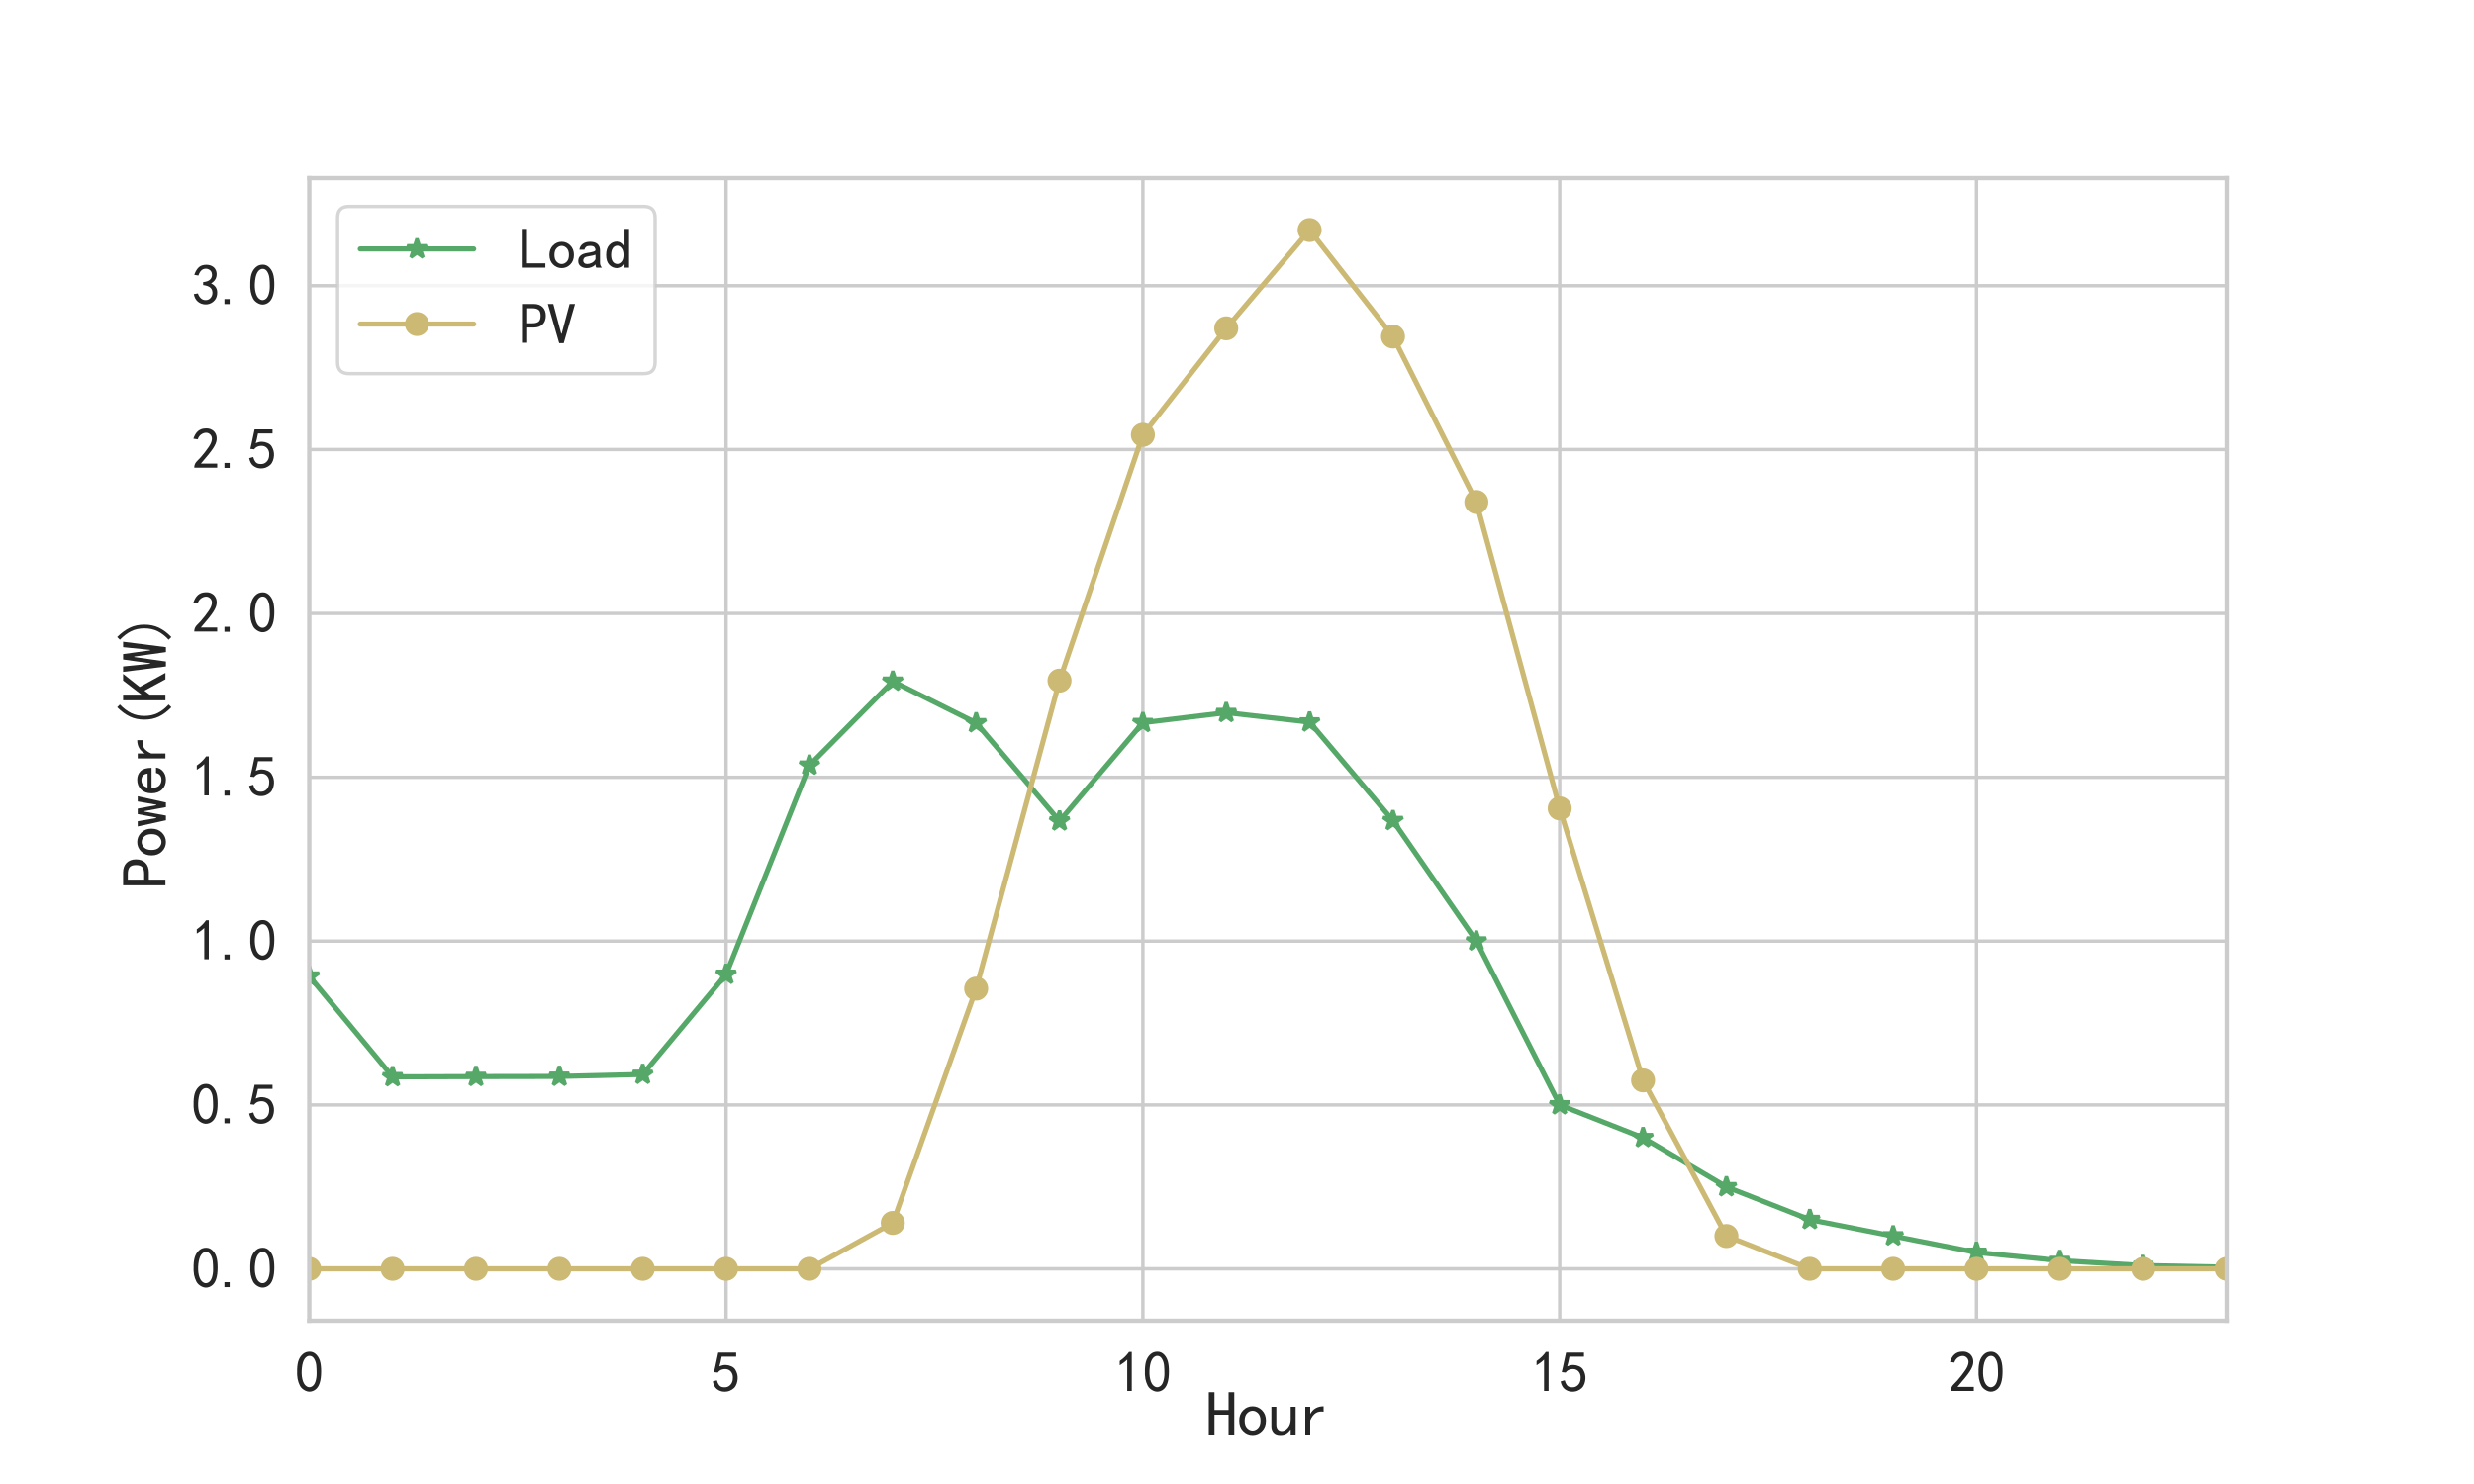 <?xml version="1.0" encoding="utf-8" standalone="no"?>
<!DOCTYPE svg PUBLIC "-//W3C//DTD SVG 1.1//EN"
  "http://www.w3.org/Graphics/SVG/1.1/DTD/svg11.dtd">
<svg xmlns:xlink="http://www.w3.org/1999/xlink" width="720pt" height="432pt" viewBox="0 0 720 432" xmlns="http://www.w3.org/2000/svg" version="1.1">
 <defs>
  <style type="text/css">*{stroke-linejoin: round; stroke-linecap: butt}</style>
 </defs>
 <g id="figure_1">
  <g id="patch_1">
   <path d="M 0 432 
L 720 432 
L 720 0 
L 0 0 
z
" style="fill: #ffffff"/>
  </g>
  <g id="axes_1">
   <g id="patch_2">
    <path d="M 90 384.48 
L 648 384.48 
L 648 51.84 
L 90 51.84 
z
" style="fill: #ffffff"/>
   </g>
   <g id="matplotlib.axis_1">
    <g id="xtick_1">
     <g id="line2d_1">
      <path d="M 90 384.48 
L 90 51.84 
" clip-path="url(#p586b143543)" style="fill: none; stroke: #cccccc; stroke-linecap: round"/>
     </g>
     <g id="text_1">
      <!-- 0 -->
      <g style="fill: #262626" transform="translate(85.875 405.324)scale(0.165 -0.165)">
       <defs>
        <path id="SimHei-30" d="M 225 2537 
Q 250 3200 412 3587 
Q 575 3975 875 4225 
Q 1175 4475 1612 4475 
Q 2050 4475 2375 4112 
Q 2700 3750 2800 3200 
Q 2900 2650 2862 1937 
Q 2825 1225 2612 775 
Q 2400 325 1975 150 
Q 1550 -25 1125 187 
Q 700 400 525 750 
Q 350 1100 275 1487 
Q 200 1875 225 2537 
z
M 750 2687 
Q 675 2000 800 1462 
Q 925 925 1212 700 
Q 1500 475 1800 612 
Q 2100 750 2237 1162 
Q 2375 1575 2375 2062 
Q 2375 2550 2337 2950 
Q 2300 3350 2112 3675 
Q 1925 4000 1612 4012 
Q 1300 4025 1062 3700 
Q 825 3375 750 2687 
z
" transform="scale(0.016)"/>
       </defs>
       <use xlink:href="#SimHei-30"/>
      </g>
     </g>
    </g>
    <g id="xtick_2">
     <g id="line2d_2">
      <path d="M 211.304 384.48 
L 211.304 51.84 
" clip-path="url(#p586b143543)" style="fill: none; stroke: #cccccc; stroke-linecap: round"/>
     </g>
     <g id="text_2">
      <!-- 5 -->
      <g style="fill: #262626" transform="translate(207.179 405.324)scale(0.165 -0.165)">
       <defs>
        <path id="SimHei-35" d="M 550 1325 
Q 725 650 1150 575 
Q 1575 500 1837 662 
Q 2100 825 2212 1087 
Q 2325 1350 2312 1675 
Q 2300 2000 2137 2225 
Q 1975 2450 1725 2525 
Q 1475 2600 1162 2525 
Q 850 2450 650 2175 
L 225 2225 
Q 275 2375 700 4375 
L 2675 4375 
L 2675 3925 
L 1075 3925 
Q 950 3250 825 2850 
Q 1200 3025 1525 3012 
Q 1850 3000 2150 2862 
Q 2450 2725 2587 2487 
Q 2725 2250 2787 2012 
Q 2850 1775 2837 1500 
Q 2825 1225 2725 937 
Q 2625 650 2425 462 
Q 2225 275 1937 162 
Q 1650 50 1275 75 
Q 900 100 562 350 
Q 225 600 100 1200 
L 550 1325 
z
" transform="scale(0.016)"/>
       </defs>
       <use xlink:href="#SimHei-35"/>
      </g>
     </g>
    </g>
    <g id="xtick_3">
     <g id="line2d_3">
      <path d="M 332.609 384.48 
L 332.609 51.84 
" clip-path="url(#p586b143543)" style="fill: none; stroke: #cccccc; stroke-linecap: round"/>
     </g>
     <g id="text_3">
      <!-- 10 -->
      <g style="fill: #262626" transform="translate(324.359 405.324)scale(0.165 -0.165)">
       <defs>
        <path id="SimHei-31" d="M 1400 3600 
Q 1075 3275 575 2975 
L 575 3450 
Q 1200 3875 1600 4450 
L 1900 4450 
L 1900 150 
L 1400 150 
L 1400 3600 
z
" transform="scale(0.016)"/>
       </defs>
       <use xlink:href="#SimHei-31"/>
       <use xlink:href="#SimHei-30" x="50"/>
      </g>
     </g>
    </g>
    <g id="xtick_4">
     <g id="line2d_4">
      <path d="M 453.913 384.48 
L 453.913 51.84 
" clip-path="url(#p586b143543)" style="fill: none; stroke: #cccccc; stroke-linecap: round"/>
     </g>
     <g id="text_4">
      <!-- 15 -->
      <g style="fill: #262626" transform="translate(445.663 405.324)scale(0.165 -0.165)">
       <use xlink:href="#SimHei-31"/>
       <use xlink:href="#SimHei-35" x="50"/>
      </g>
     </g>
    </g>
    <g id="xtick_5">
     <g id="line2d_5">
      <path d="M 575.217 384.48 
L 575.217 51.84 
" clip-path="url(#p586b143543)" style="fill: none; stroke: #cccccc; stroke-linecap: round"/>
     </g>
     <g id="text_5">
      <!-- 20 -->
      <g style="fill: #262626" transform="translate(566.967 405.324)scale(0.165 -0.165)">
       <defs>
        <path id="SimHei-32" d="M 300 250 
Q 325 625 650 925 
Q 975 1225 1475 1862 
Q 1975 2500 2125 2850 
Q 2275 3200 2237 3450 
Q 2200 3700 2000 3862 
Q 1800 4025 1537 4000 
Q 1275 3975 1037 3800 
Q 800 3625 675 3275 
L 200 3350 
Q 400 3925 712 4187 
Q 1025 4450 1450 4475 
Q 1700 4500 1900 4462 
Q 2100 4425 2312 4287 
Q 2525 4150 2662 3875 
Q 2800 3600 2762 3212 
Q 2725 2825 2375 2287 
Q 2025 1750 1025 600 
L 2825 600 
L 2825 150 
L 300 150 
L 300 250 
z
" transform="scale(0.016)"/>
       </defs>
       <use xlink:href="#SimHei-32"/>
       <use xlink:href="#SimHei-30" x="50"/>
      </g>
     </g>
    </g>
    <g id="text_6">
     <!-- Hour -->
     <g style="fill: #262626" transform="translate(351 417.961)scale(0.18 -0.18)">
      <defs>
       <path id="SimHei-48" d="M 2850 125 
L 2275 125 
L 2275 2125 
L 850 2125 
L 850 125 
L 275 125 
L 275 4400 
L 850 4400 
L 850 2600 
L 2275 2600 
L 2275 4400 
L 2850 4400 
L 2850 125 
z
" transform="scale(0.016)"/>
       <path id="SimHei-6f" d="M 2925 1525 
Q 2925 875 2525 475 
Q 2125 75 1575 75 
Q 1025 75 625 475 
Q 225 875 225 1525 
Q 225 2175 625 2575 
Q 1025 2975 1575 2975 
Q 2125 2975 2525 2575 
Q 2925 2175 2925 1525 
z
M 2375 1525 
Q 2375 2025 2125 2275 
Q 1875 2525 1575 2525 
Q 1275 2525 1025 2275 
Q 775 2025 775 1525 
Q 775 1025 1025 775 
Q 1275 525 1575 525 
Q 1875 525 2125 775 
Q 2375 1025 2375 1525 
z
" transform="scale(0.016)"/>
       <path id="SimHei-75" d="M 2800 125 
L 2300 125 
L 2300 650 
Q 2100 375 1862 225 
Q 1625 75 1250 75 
Q 800 75 575 325 
Q 350 575 350 950 
L 350 2925 
L 850 2925 
L 850 1125 
Q 850 825 1000 650 
Q 1150 475 1400 475 
Q 1725 475 2012 812 
Q 2300 1150 2300 1650 
L 2300 2925 
L 2800 2925 
L 2800 125 
z
" transform="scale(0.016)"/>
       <path id="SimHei-72" d="M 2500 2425 
Q 2025 2500 1700 2287 
Q 1375 2075 1150 1550 
L 1150 125 
L 650 125 
L 650 2925 
L 1150 2925 
L 1150 2200 
Q 1375 2600 1712 2787 
Q 2050 2975 2500 2975 
L 2500 2425 
z
" transform="scale(0.016)"/>
      </defs>
      <use xlink:href="#SimHei-48"/>
      <use xlink:href="#SimHei-6f" x="50"/>
      <use xlink:href="#SimHei-75" x="100"/>
      <use xlink:href="#SimHei-72" x="150"/>
     </g>
    </g>
   </g>
   <g id="matplotlib.axis_2">
    <g id="ytick_1">
     <g id="line2d_6">
      <path d="M 90 369.36 
L 648 369.36 
" clip-path="url(#p586b143543)" style="fill: none; stroke: #cccccc; stroke-linecap: round"/>
     </g>
     <g id="text_7">
      <!-- 0.0 -->
      <g style="fill: #262626" transform="translate(55.75 375.032)scale(0.165 -0.165)">
       <defs>
        <path id="SimHei-2e" d="M 1075 125 
L 500 125 
L 500 675 
L 1075 675 
L 1075 125 
z
" transform="scale(0.016)"/>
       </defs>
       <use xlink:href="#SimHei-30"/>
       <use xlink:href="#SimHei-2e" x="50"/>
       <use xlink:href="#SimHei-30" x="100"/>
      </g>
     </g>
    </g>
    <g id="ytick_2">
     <g id="line2d_7">
      <path d="M 90 321.663 
L 648 321.663 
" clip-path="url(#p586b143543)" style="fill: none; stroke: #cccccc; stroke-linecap: round"/>
     </g>
     <g id="text_8">
      <!-- 0.5 -->
      <g style="fill: #262626" transform="translate(55.75 327.335)scale(0.165 -0.165)">
       <use xlink:href="#SimHei-30"/>
       <use xlink:href="#SimHei-2e" x="50"/>
       <use xlink:href="#SimHei-35" x="100"/>
      </g>
     </g>
    </g>
    <g id="ytick_3">
     <g id="line2d_8">
      <path d="M 90 273.966 
L 648 273.966 
" clip-path="url(#p586b143543)" style="fill: none; stroke: #cccccc; stroke-linecap: round"/>
     </g>
     <g id="text_9">
      <!-- 1.0 -->
      <g style="fill: #262626" transform="translate(55.75 279.638)scale(0.165 -0.165)">
       <use xlink:href="#SimHei-31"/>
       <use xlink:href="#SimHei-2e" x="50"/>
       <use xlink:href="#SimHei-30" x="100"/>
      </g>
     </g>
    </g>
    <g id="ytick_4">
     <g id="line2d_9">
      <path d="M 90 226.269 
L 648 226.269 
" clip-path="url(#p586b143543)" style="fill: none; stroke: #cccccc; stroke-linecap: round"/>
     </g>
     <g id="text_10">
      <!-- 1.5 -->
      <g style="fill: #262626" transform="translate(55.75 231.94)scale(0.165 -0.165)">
       <use xlink:href="#SimHei-31"/>
       <use xlink:href="#SimHei-2e" x="50"/>
       <use xlink:href="#SimHei-35" x="100"/>
      </g>
     </g>
    </g>
    <g id="ytick_5">
     <g id="line2d_10">
      <path d="M 90 178.571 
L 648 178.571 
" clip-path="url(#p586b143543)" style="fill: none; stroke: #cccccc; stroke-linecap: round"/>
     </g>
     <g id="text_11">
      <!-- 2.0 -->
      <g style="fill: #262626" transform="translate(55.75 184.243)scale(0.165 -0.165)">
       <use xlink:href="#SimHei-32"/>
       <use xlink:href="#SimHei-2e" x="50"/>
       <use xlink:href="#SimHei-30" x="100"/>
      </g>
     </g>
    </g>
    <g id="ytick_6">
     <g id="line2d_11">
      <path d="M 90 130.874 
L 648 130.874 
" clip-path="url(#p586b143543)" style="fill: none; stroke: #cccccc; stroke-linecap: round"/>
     </g>
     <g id="text_12">
      <!-- 2.5 -->
      <g style="fill: #262626" transform="translate(55.75 136.546)scale(0.165 -0.165)">
       <use xlink:href="#SimHei-32"/>
       <use xlink:href="#SimHei-2e" x="50"/>
       <use xlink:href="#SimHei-35" x="100"/>
      </g>
     </g>
    </g>
    <g id="ytick_7">
     <g id="line2d_12">
      <path d="M 90 83.177 
L 648 83.177 
" clip-path="url(#p586b143543)" style="fill: none; stroke: #cccccc; stroke-linecap: round"/>
     </g>
     <g id="text_13">
      <!-- 3.0 -->
      <g style="fill: #262626" transform="translate(55.75 88.849)scale(0.165 -0.165)">
       <defs>
        <path id="SimHei-33" d="M 250 1225 
L 700 1300 
Q 800 975 1025 762 
Q 1250 550 1587 562 
Q 1925 575 2125 837 
Q 2325 1100 2300 1437 
Q 2275 1775 2037 1962 
Q 1800 2150 1275 2225 
L 1275 2550 
Q 1800 2600 2037 2825 
Q 2275 3050 2250 3412 
Q 2225 3775 1925 3937 
Q 1625 4100 1287 3975 
Q 950 3850 750 3275 
L 300 3350 
Q 450 3800 712 4100 
Q 975 4400 1425 4450 
Q 1875 4500 2212 4337 
Q 2550 4175 2687 3837 
Q 2825 3500 2725 3100 
Q 2625 2700 2150 2400 
Q 2500 2250 2687 1950 
Q 2875 1650 2812 1162 
Q 2750 675 2375 375 
Q 2000 75 1525 87 
Q 1050 100 700 387 
Q 350 675 250 1225 
z
" transform="scale(0.016)"/>
       </defs>
       <use xlink:href="#SimHei-33"/>
       <use xlink:href="#SimHei-2e" x="50"/>
       <use xlink:href="#SimHei-30" x="100"/>
      </g>
     </g>
    </g>
    <g id="text_14">
     <!-- Power(KW) -->
     <g style="fill: #262626" transform="translate(48.5 258.66)rotate(-90)scale(0.18 -0.18)">
      <defs>
       <path id="SimHei-50" d="M 2950 3100 
Q 2950 2500 2600 2150 
Q 2250 1800 1625 1800 
L 900 1800 
L 900 125 
L 325 125 
L 325 4400 
L 1625 4400 
Q 2250 4400 2600 4050 
Q 2950 3700 2950 3100 
z
M 2375 3100 
Q 2375 3575 2150 3750 
Q 1925 3925 1475 3925 
L 900 3925 
L 900 2275 
L 1475 2275 
Q 1925 2275 2150 2450 
Q 2375 2625 2375 3100 
z
" transform="scale(0.016)"/>
       <path id="SimHei-77" d="M 3075 2925 
L 2450 75 
L 1975 75 
L 1575 2250 
L 1525 2250 
L 1125 75 
L 650 75 
L 25 2925 
L 550 2925 
L 875 1050 
L 925 1050 
L 1275 2925 
L 1825 2925 
L 2175 1050 
L 2225 1050 
L 2550 2925 
L 3075 2925 
z
" transform="scale(0.016)"/>
       <path id="SimHei-65" d="M 2850 1075 
Q 2800 625 2450 350 
Q 2100 75 1625 75 
Q 1025 75 637 462 
Q 250 850 250 1525 
Q 250 2200 637 2587 
Q 1025 2975 1625 2975 
Q 2150 2975 2487 2637 
Q 2825 2300 2825 1525 
L 800 1525 
Q 800 975 1037 750 
Q 1275 525 1625 525 
Q 1900 525 2075 662 
Q 2250 800 2300 1075 
L 2850 1075 
z
M 2250 1925 
Q 2200 2275 2025 2412 
Q 1850 2550 1575 2550 
Q 1325 2550 1125 2412 
Q 925 2275 825 1925 
L 2250 1925 
z
" transform="scale(0.016)"/>
       <path id="SimHei-28" d="M 2975 -200 
L 2700 -475 
Q 2075 125 1762 775 
Q 1450 1425 1450 2250 
Q 1450 3075 1762 3725 
Q 2075 4375 2700 5000 
L 2975 4725 
Q 2400 4175 2112 3587 
Q 1825 3000 1825 2250 
Q 1825 1500 2112 912 
Q 2400 325 2975 -200 
z
" transform="scale(0.016)"/>
       <path id="SimHei-4b" d="M 3050 125 
L 2400 125 
L 1250 2250 
L 850 1725 
L 850 125 
L 275 125 
L 275 4400 
L 850 4400 
L 850 2550 
L 2275 4400 
L 2950 4400 
L 1625 2725 
L 3050 125 
z
" transform="scale(0.016)"/>
       <path id="SimHei-57" d="M 3075 4400 
L 2525 75 
L 2025 75 
L 1575 3275 
L 1525 3275 
L 1075 75 
L 575 75 
L 25 4400 
L 575 4400 
L 850 1675 
L 900 1675 
L 1275 4400 
L 1825 4400 
L 2200 1675 
L 2250 1675 
L 2525 4400 
L 3075 4400 
z
" transform="scale(0.016)"/>
       <path id="SimHei-29" d="M 1675 2250 
Q 1675 1425 1362 775 
Q 1050 125 425 -475 
L 150 -200 
Q 725 325 1012 912 
Q 1300 1500 1300 2250 
Q 1300 3000 1012 3587 
Q 725 4175 150 4725 
L 425 5000 
Q 1050 4375 1362 3725 
Q 1675 3075 1675 2250 
z
" transform="scale(0.016)"/>
      </defs>
      <use xlink:href="#SimHei-50"/>
      <use xlink:href="#SimHei-6f" x="50"/>
      <use xlink:href="#SimHei-77" x="100"/>
      <use xlink:href="#SimHei-65" x="150"/>
      <use xlink:href="#SimHei-72" x="200"/>
      <use xlink:href="#SimHei-28" x="250"/>
      <use xlink:href="#SimHei-4b" x="300"/>
      <use xlink:href="#SimHei-57" x="350"/>
      <use xlink:href="#SimHei-29" x="400"/>
     </g>
    </g>
   </g>
   <g id="PolyCollection_1">
    <defs>
     <path id="md264eeff2f" d="M 90 -147.814 
L 90 -147.814 
L 114.261 -118.52 
L 138.522 -118.597 
L 162.783 -118.641 
L 187.043 -119.214 
L 211.304 -148.324 
L 235.565 -209.213 
L 259.826 -233.653 
L 284.087 -221.56 
L 308.348 -192.982 
L 332.609 -221.625 
L 356.87 -224.543 
L 381.13 -221.793 
L 405.391 -193.096 
L 429.652 -158.034 
L 453.913 -110.337 
L 478.174 -100.798 
L 502.435 -86.489 
L 526.696 -76.949 
L 550.957 -72.179 
L 575.217 -67.41 
L 599.478 -65.025 
L 623.739 -63.594 
L 648 -63.117 
L 648 -63.117 
L 648 -63.117 
L 623.739 -63.594 
L 599.478 -65.025 
L 575.217 -67.41 
L 550.957 -72.179 
L 526.696 -76.949 
L 502.435 -86.489 
L 478.174 -100.798 
L 453.913 -110.337 
L 429.652 -158.034 
L 405.391 -193.096 
L 381.13 -221.793 
L 356.87 -224.543 
L 332.609 -221.625 
L 308.348 -192.982 
L 284.087 -221.56 
L 259.826 -233.653 
L 235.565 -209.213 
L 211.304 -148.324 
L 187.043 -119.214 
L 162.783 -118.641 
L 138.522 -118.597 
L 114.261 -118.52 
L 90 -147.814 
z
" style="stroke: #ffffff; stroke-opacity: 0.2"/>
    </defs>
    <g clip-path="url(#p586b143543)">
     <use xlink:href="#md264eeff2f" x="0" y="432" style="fill: #55a868; fill-opacity: 0.2; stroke: #ffffff; stroke-opacity: 0.2"/>
    </g>
   </g>
   <g id="PolyCollection_2">
    <defs>
     <path id="m2c6f2c47d4" d="M 90 -62.64 
L 90 -62.64 
L 114.261 -62.64 
L 138.522 -62.64 
L 162.783 -62.64 
L 187.043 -62.64 
L 211.304 -62.64 
L 235.565 -62.64 
L 259.826 -75.995 
L 284.087 -144.202 
L 308.348 -233.873 
L 332.609 -305.419 
L 356.87 -336.422 
L 381.13 -365.04 
L 405.391 -334.037 
L 429.652 -285.863 
L 453.913 -196.669 
L 478.174 -117.492 
L 502.435 -72.179 
L 526.696 -62.64 
L 550.957 -62.64 
L 575.217 -62.64 
L 599.478 -62.64 
L 623.739 -62.64 
L 648 -62.64 
L 648 -62.64 
L 648 -62.64 
L 623.739 -62.64 
L 599.478 -62.64 
L 575.217 -62.64 
L 550.957 -62.64 
L 526.696 -62.64 
L 502.435 -72.179 
L 478.174 -117.492 
L 453.913 -196.669 
L 429.652 -285.863 
L 405.391 -334.037 
L 381.13 -365.04 
L 356.87 -336.422 
L 332.609 -305.419 
L 308.348 -233.873 
L 284.087 -144.202 
L 259.826 -75.995 
L 235.565 -62.64 
L 211.304 -62.64 
L 187.043 -62.64 
L 162.783 -62.64 
L 138.522 -62.64 
L 114.261 -62.64 
L 90 -62.64 
z
" style="stroke: #ffffff; stroke-opacity: 0.2"/>
    </defs>
    <g clip-path="url(#p586b143543)">
     <use xlink:href="#m2c6f2c47d4" x="0" y="432" style="fill: #ccb974; fill-opacity: 0.2; stroke: #ffffff; stroke-opacity: 0.2"/>
    </g>
   </g>
   <g id="line2d_13">
    <path d="M 90 284.186 
L 114.261 313.48 
L 138.522 313.403 
L 162.783 313.359 
L 187.043 312.786 
L 211.304 283.676 
L 235.565 222.787 
L 259.826 198.347 
L 284.087 210.44 
L 308.348 239.018 
L 332.609 210.375 
L 356.87 207.457 
L 381.13 210.207 
L 405.391 238.904 
L 429.652 273.966 
L 453.913 321.663 
L 478.174 331.202 
L 502.435 345.511 
L 526.696 355.051 
L 550.957 359.821 
L 575.217 364.59 
L 599.478 366.975 
L 623.739 368.406 
L 648 368.883 
" clip-path="url(#p586b143543)" style="fill: none; stroke: #55a868; stroke-width: 1.5; stroke-linecap: round"/>
    <defs>
     <path id="mb188f5ad78" d="M 0 -3 
L -0.674 -0.927 
L -2.853 -0.927 
L -1.09 0.354 
L -1.763 2.427 
L -0 1.146 
L 1.763 2.427 
L 1.09 0.354 
L 2.853 -0.927 
L 0.674 -0.927 
z
" style="stroke: #55a868; stroke-linejoin: bevel"/>
    </defs>
    <g clip-path="url(#p586b143543)">
     <use xlink:href="#mb188f5ad78" x="90" y="284.186" style="fill: #55a868; stroke: #55a868; stroke-linejoin: bevel"/>
     <use xlink:href="#mb188f5ad78" x="114.261" y="313.48" style="fill: #55a868; stroke: #55a868; stroke-linejoin: bevel"/>
     <use xlink:href="#mb188f5ad78" x="138.522" y="313.403" style="fill: #55a868; stroke: #55a868; stroke-linejoin: bevel"/>
     <use xlink:href="#mb188f5ad78" x="162.783" y="313.359" style="fill: #55a868; stroke: #55a868; stroke-linejoin: bevel"/>
     <use xlink:href="#mb188f5ad78" x="187.043" y="312.786" style="fill: #55a868; stroke: #55a868; stroke-linejoin: bevel"/>
     <use xlink:href="#mb188f5ad78" x="211.304" y="283.676" style="fill: #55a868; stroke: #55a868; stroke-linejoin: bevel"/>
     <use xlink:href="#mb188f5ad78" x="235.565" y="222.787" style="fill: #55a868; stroke: #55a868; stroke-linejoin: bevel"/>
     <use xlink:href="#mb188f5ad78" x="259.826" y="198.347" style="fill: #55a868; stroke: #55a868; stroke-linejoin: bevel"/>
     <use xlink:href="#mb188f5ad78" x="284.087" y="210.44" style="fill: #55a868; stroke: #55a868; stroke-linejoin: bevel"/>
     <use xlink:href="#mb188f5ad78" x="308.348" y="239.018" style="fill: #55a868; stroke: #55a868; stroke-linejoin: bevel"/>
     <use xlink:href="#mb188f5ad78" x="332.609" y="210.375" style="fill: #55a868; stroke: #55a868; stroke-linejoin: bevel"/>
     <use xlink:href="#mb188f5ad78" x="356.87" y="207.457" style="fill: #55a868; stroke: #55a868; stroke-linejoin: bevel"/>
     <use xlink:href="#mb188f5ad78" x="381.13" y="210.207" style="fill: #55a868; stroke: #55a868; stroke-linejoin: bevel"/>
     <use xlink:href="#mb188f5ad78" x="405.391" y="238.904" style="fill: #55a868; stroke: #55a868; stroke-linejoin: bevel"/>
     <use xlink:href="#mb188f5ad78" x="429.652" y="273.966" style="fill: #55a868; stroke: #55a868; stroke-linejoin: bevel"/>
     <use xlink:href="#mb188f5ad78" x="453.913" y="321.663" style="fill: #55a868; stroke: #55a868; stroke-linejoin: bevel"/>
     <use xlink:href="#mb188f5ad78" x="478.174" y="331.202" style="fill: #55a868; stroke: #55a868; stroke-linejoin: bevel"/>
     <use xlink:href="#mb188f5ad78" x="502.435" y="345.511" style="fill: #55a868; stroke: #55a868; stroke-linejoin: bevel"/>
     <use xlink:href="#mb188f5ad78" x="526.696" y="355.051" style="fill: #55a868; stroke: #55a868; stroke-linejoin: bevel"/>
     <use xlink:href="#mb188f5ad78" x="550.957" y="359.821" style="fill: #55a868; stroke: #55a868; stroke-linejoin: bevel"/>
     <use xlink:href="#mb188f5ad78" x="575.217" y="364.59" style="fill: #55a868; stroke: #55a868; stroke-linejoin: bevel"/>
     <use xlink:href="#mb188f5ad78" x="599.478" y="366.975" style="fill: #55a868; stroke: #55a868; stroke-linejoin: bevel"/>
     <use xlink:href="#mb188f5ad78" x="623.739" y="368.406" style="fill: #55a868; stroke: #55a868; stroke-linejoin: bevel"/>
     <use xlink:href="#mb188f5ad78" x="648" y="368.883" style="fill: #55a868; stroke: #55a868; stroke-linejoin: bevel"/>
    </g>
   </g>
   <g id="line2d_14">
    <path d="M 90 369.36 
L 114.261 369.36 
L 138.522 369.36 
L 162.783 369.36 
L 187.043 369.36 
L 211.304 369.36 
L 235.565 369.36 
L 259.826 356.005 
L 284.087 287.798 
L 308.348 198.127 
L 332.609 126.581 
L 356.87 95.578 
L 381.13 66.96 
L 405.391 97.963 
L 429.652 146.137 
L 453.913 235.331 
L 478.174 314.508 
L 502.435 359.821 
L 526.696 369.36 
L 550.957 369.36 
L 575.217 369.36 
L 599.478 369.36 
L 623.739 369.36 
L 648 369.36 
" clip-path="url(#p586b143543)" style="fill: none; stroke: #ccb974; stroke-width: 1.5; stroke-linecap: round"/>
    <defs>
     <path id="m6ca6a08b7d" d="M 0 3 
C 0.796 3 1.559 2.684 2.121 2.121 
C 2.684 1.559 3 0.796 3 0 
C 3 -0.796 2.684 -1.559 2.121 -2.121 
C 1.559 -2.684 0.796 -3 0 -3 
C -0.796 -3 -1.559 -2.684 -2.121 -2.121 
C -2.684 -1.559 -3 -0.796 -3 0 
C -3 0.796 -2.684 1.559 -2.121 2.121 
C -1.559 2.684 -0.796 3 0 3 
z
" style="stroke: #ccb974"/>
    </defs>
    <g clip-path="url(#p586b143543)">
     <use xlink:href="#m6ca6a08b7d" x="90" y="369.36" style="fill: #ccb974; stroke: #ccb974"/>
     <use xlink:href="#m6ca6a08b7d" x="114.261" y="369.36" style="fill: #ccb974; stroke: #ccb974"/>
     <use xlink:href="#m6ca6a08b7d" x="138.522" y="369.36" style="fill: #ccb974; stroke: #ccb974"/>
     <use xlink:href="#m6ca6a08b7d" x="162.783" y="369.36" style="fill: #ccb974; stroke: #ccb974"/>
     <use xlink:href="#m6ca6a08b7d" x="187.043" y="369.36" style="fill: #ccb974; stroke: #ccb974"/>
     <use xlink:href="#m6ca6a08b7d" x="211.304" y="369.36" style="fill: #ccb974; stroke: #ccb974"/>
     <use xlink:href="#m6ca6a08b7d" x="235.565" y="369.36" style="fill: #ccb974; stroke: #ccb974"/>
     <use xlink:href="#m6ca6a08b7d" x="259.826" y="356.005" style="fill: #ccb974; stroke: #ccb974"/>
     <use xlink:href="#m6ca6a08b7d" x="284.087" y="287.798" style="fill: #ccb974; stroke: #ccb974"/>
     <use xlink:href="#m6ca6a08b7d" x="308.348" y="198.127" style="fill: #ccb974; stroke: #ccb974"/>
     <use xlink:href="#m6ca6a08b7d" x="332.609" y="126.581" style="fill: #ccb974; stroke: #ccb974"/>
     <use xlink:href="#m6ca6a08b7d" x="356.87" y="95.578" style="fill: #ccb974; stroke: #ccb974"/>
     <use xlink:href="#m6ca6a08b7d" x="381.13" y="66.96" style="fill: #ccb974; stroke: #ccb974"/>
     <use xlink:href="#m6ca6a08b7d" x="405.391" y="97.963" style="fill: #ccb974; stroke: #ccb974"/>
     <use xlink:href="#m6ca6a08b7d" x="429.652" y="146.137" style="fill: #ccb974; stroke: #ccb974"/>
     <use xlink:href="#m6ca6a08b7d" x="453.913" y="235.331" style="fill: #ccb974; stroke: #ccb974"/>
     <use xlink:href="#m6ca6a08b7d" x="478.174" y="314.508" style="fill: #ccb974; stroke: #ccb974"/>
     <use xlink:href="#m6ca6a08b7d" x="502.435" y="359.821" style="fill: #ccb974; stroke: #ccb974"/>
     <use xlink:href="#m6ca6a08b7d" x="526.696" y="369.36" style="fill: #ccb974; stroke: #ccb974"/>
     <use xlink:href="#m6ca6a08b7d" x="550.957" y="369.36" style="fill: #ccb974; stroke: #ccb974"/>
     <use xlink:href="#m6ca6a08b7d" x="575.217" y="369.36" style="fill: #ccb974; stroke: #ccb974"/>
     <use xlink:href="#m6ca6a08b7d" x="599.478" y="369.36" style="fill: #ccb974; stroke: #ccb974"/>
     <use xlink:href="#m6ca6a08b7d" x="623.739" y="369.36" style="fill: #ccb974; stroke: #ccb974"/>
     <use xlink:href="#m6ca6a08b7d" x="648" y="369.36" style="fill: #ccb974; stroke: #ccb974"/>
    </g>
   </g>
   <g id="patch_3">
    <path d="M 90 384.48 
L 90 51.84 
" style="fill: none; stroke: #cccccc; stroke-width: 1.25; stroke-linejoin: miter; stroke-linecap: square"/>
   </g>
   <g id="patch_4">
    <path d="M 648 384.48 
L 648 51.84 
" style="fill: none; stroke: #cccccc; stroke-width: 1.25; stroke-linejoin: miter; stroke-linecap: square"/>
   </g>
   <g id="patch_5">
    <path d="M 90 384.48 
L 648 384.48 
" style="fill: none; stroke: #cccccc; stroke-width: 1.25; stroke-linejoin: miter; stroke-linecap: square"/>
   </g>
   <g id="patch_6">
    <path d="M 90 51.84 
L 648 51.84 
" style="fill: none; stroke: #cccccc; stroke-width: 1.25; stroke-linejoin: miter; stroke-linecap: square"/>
   </g>
   <g id="legend_1">
    <g id="patch_7">
     <path d="M 101.55 108.765 
L 187.35 108.765 
Q 190.65 108.765 190.65 105.465 
L 190.65 63.39 
Q 190.65 60.09 187.35 60.09 
L 101.55 60.09 
Q 98.25 60.09 98.25 63.39 
L 98.25 105.465 
Q 98.25 108.765 101.55 108.765 
z
" style="fill: #ffffff; opacity: 0.8; stroke: #cccccc; stroke-linejoin: miter"/>
    </g>
    <g id="line2d_15">
     <path d="M 104.85 72.465 
L 121.35 72.465 
L 137.85 72.465 
" style="fill: none; stroke: #55a868; stroke-width: 1.5; stroke-linecap: round"/>
     <g>
      <use xlink:href="#mb188f5ad78" x="121.35" y="72.465" style="fill: #55a868; stroke: #55a868; stroke-linejoin: bevel"/>
     </g>
    </g>
    <g id="text_15">
     <!-- Load -->
     <g style="fill: #262626" transform="translate(151.05 78.24)scale(0.165 -0.165)">
      <defs>
       <path id="SimHei-4c" d="M 2900 125 
L 300 125 
L 300 4400 
L 875 4400 
L 875 600 
L 2900 600 
L 2900 125 
z
" transform="scale(0.016)"/>
       <path id="SimHei-61" d="M 2875 125 
L 2275 125 
Q 2225 175 2200 262 
Q 2175 350 2175 475 
Q 2000 275 1750 175 
Q 1500 75 1225 75 
Q 825 75 550 275 
Q 275 475 275 850 
Q 275 1225 525 1450 
Q 775 1675 1300 1750 
Q 1650 1800 1912 1875 
Q 2175 1950 2175 2075 
Q 2175 2225 2062 2375 
Q 1950 2525 1575 2525 
Q 1275 2525 1137 2412 
Q 1000 2300 950 2100 
L 400 2100 
Q 450 2500 762 2737 
Q 1075 2975 1575 2975 
Q 2125 2975 2400 2725 
Q 2675 2475 2675 2025 
L 2675 650 
Q 2675 500 2725 375 
Q 2775 250 2875 125 
z
M 2175 1050 
L 2175 1550 
Q 2025 1500 1887 1462 
Q 1750 1425 1425 1375 
Q 1050 1325 937 1200 
Q 825 1075 825 900 
Q 825 750 937 637 
Q 1050 525 1275 525 
Q 1500 525 1762 650 
Q 2025 775 2175 1050 
z
" transform="scale(0.016)"/>
       <path id="SimHei-64" d="M 2750 125 
L 2250 125 
L 2250 500 
Q 2100 275 1900 175 
Q 1700 75 1425 75 
Q 925 75 575 437 
Q 225 800 225 1525 
Q 225 2250 575 2625 
Q 925 3000 1425 3000 
Q 1700 3000 1900 2887 
Q 2100 2775 2250 2550 
L 2250 4400 
L 2750 4400 
L 2750 125 
z
M 2250 1525 
Q 2250 2000 2037 2275 
Q 1825 2550 1525 2550 
Q 1150 2550 962 2275 
Q 775 2000 775 1525 
Q 775 1050 962 787 
Q 1150 525 1525 525 
Q 1825 525 2037 787 
Q 2250 1050 2250 1525 
z
" transform="scale(0.016)"/>
      </defs>
      <use xlink:href="#SimHei-4c"/>
      <use xlink:href="#SimHei-6f" x="50"/>
      <use xlink:href="#SimHei-61" x="100"/>
      <use xlink:href="#SimHei-64" x="150"/>
     </g>
    </g>
    <g id="line2d_16">
     <path d="M 104.85 94.328 
L 121.35 94.328 
L 137.85 94.328 
" style="fill: none; stroke: #ccb974; stroke-width: 1.5; stroke-linecap: round"/>
     <g>
      <use xlink:href="#m6ca6a08b7d" x="121.35" y="94.328" style="fill: #ccb974; stroke: #ccb974"/>
     </g>
    </g>
    <g id="text_16">
     <!-- PV -->
     <g style="fill: #262626" transform="translate(151.05 100.103)scale(0.165 -0.165)">
      <defs>
       <path id="SimHei-56" d="M 3050 4400 
L 1800 75 
L 1300 75 
L 50 4400 
L 650 4400 
L 1525 1125 
L 1575 1125 
L 2450 4400 
L 3050 4400 
z
" transform="scale(0.016)"/>
      </defs>
      <use xlink:href="#SimHei-50"/>
      <use xlink:href="#SimHei-56" x="50"/>
     </g>
    </g>
   </g>
  </g>
 </g>
 <defs>
  <clipPath id="p586b143543">
   <rect x="90" y="51.84" width="558" height="332.64"/>
  </clipPath>
 </defs>
</svg>
